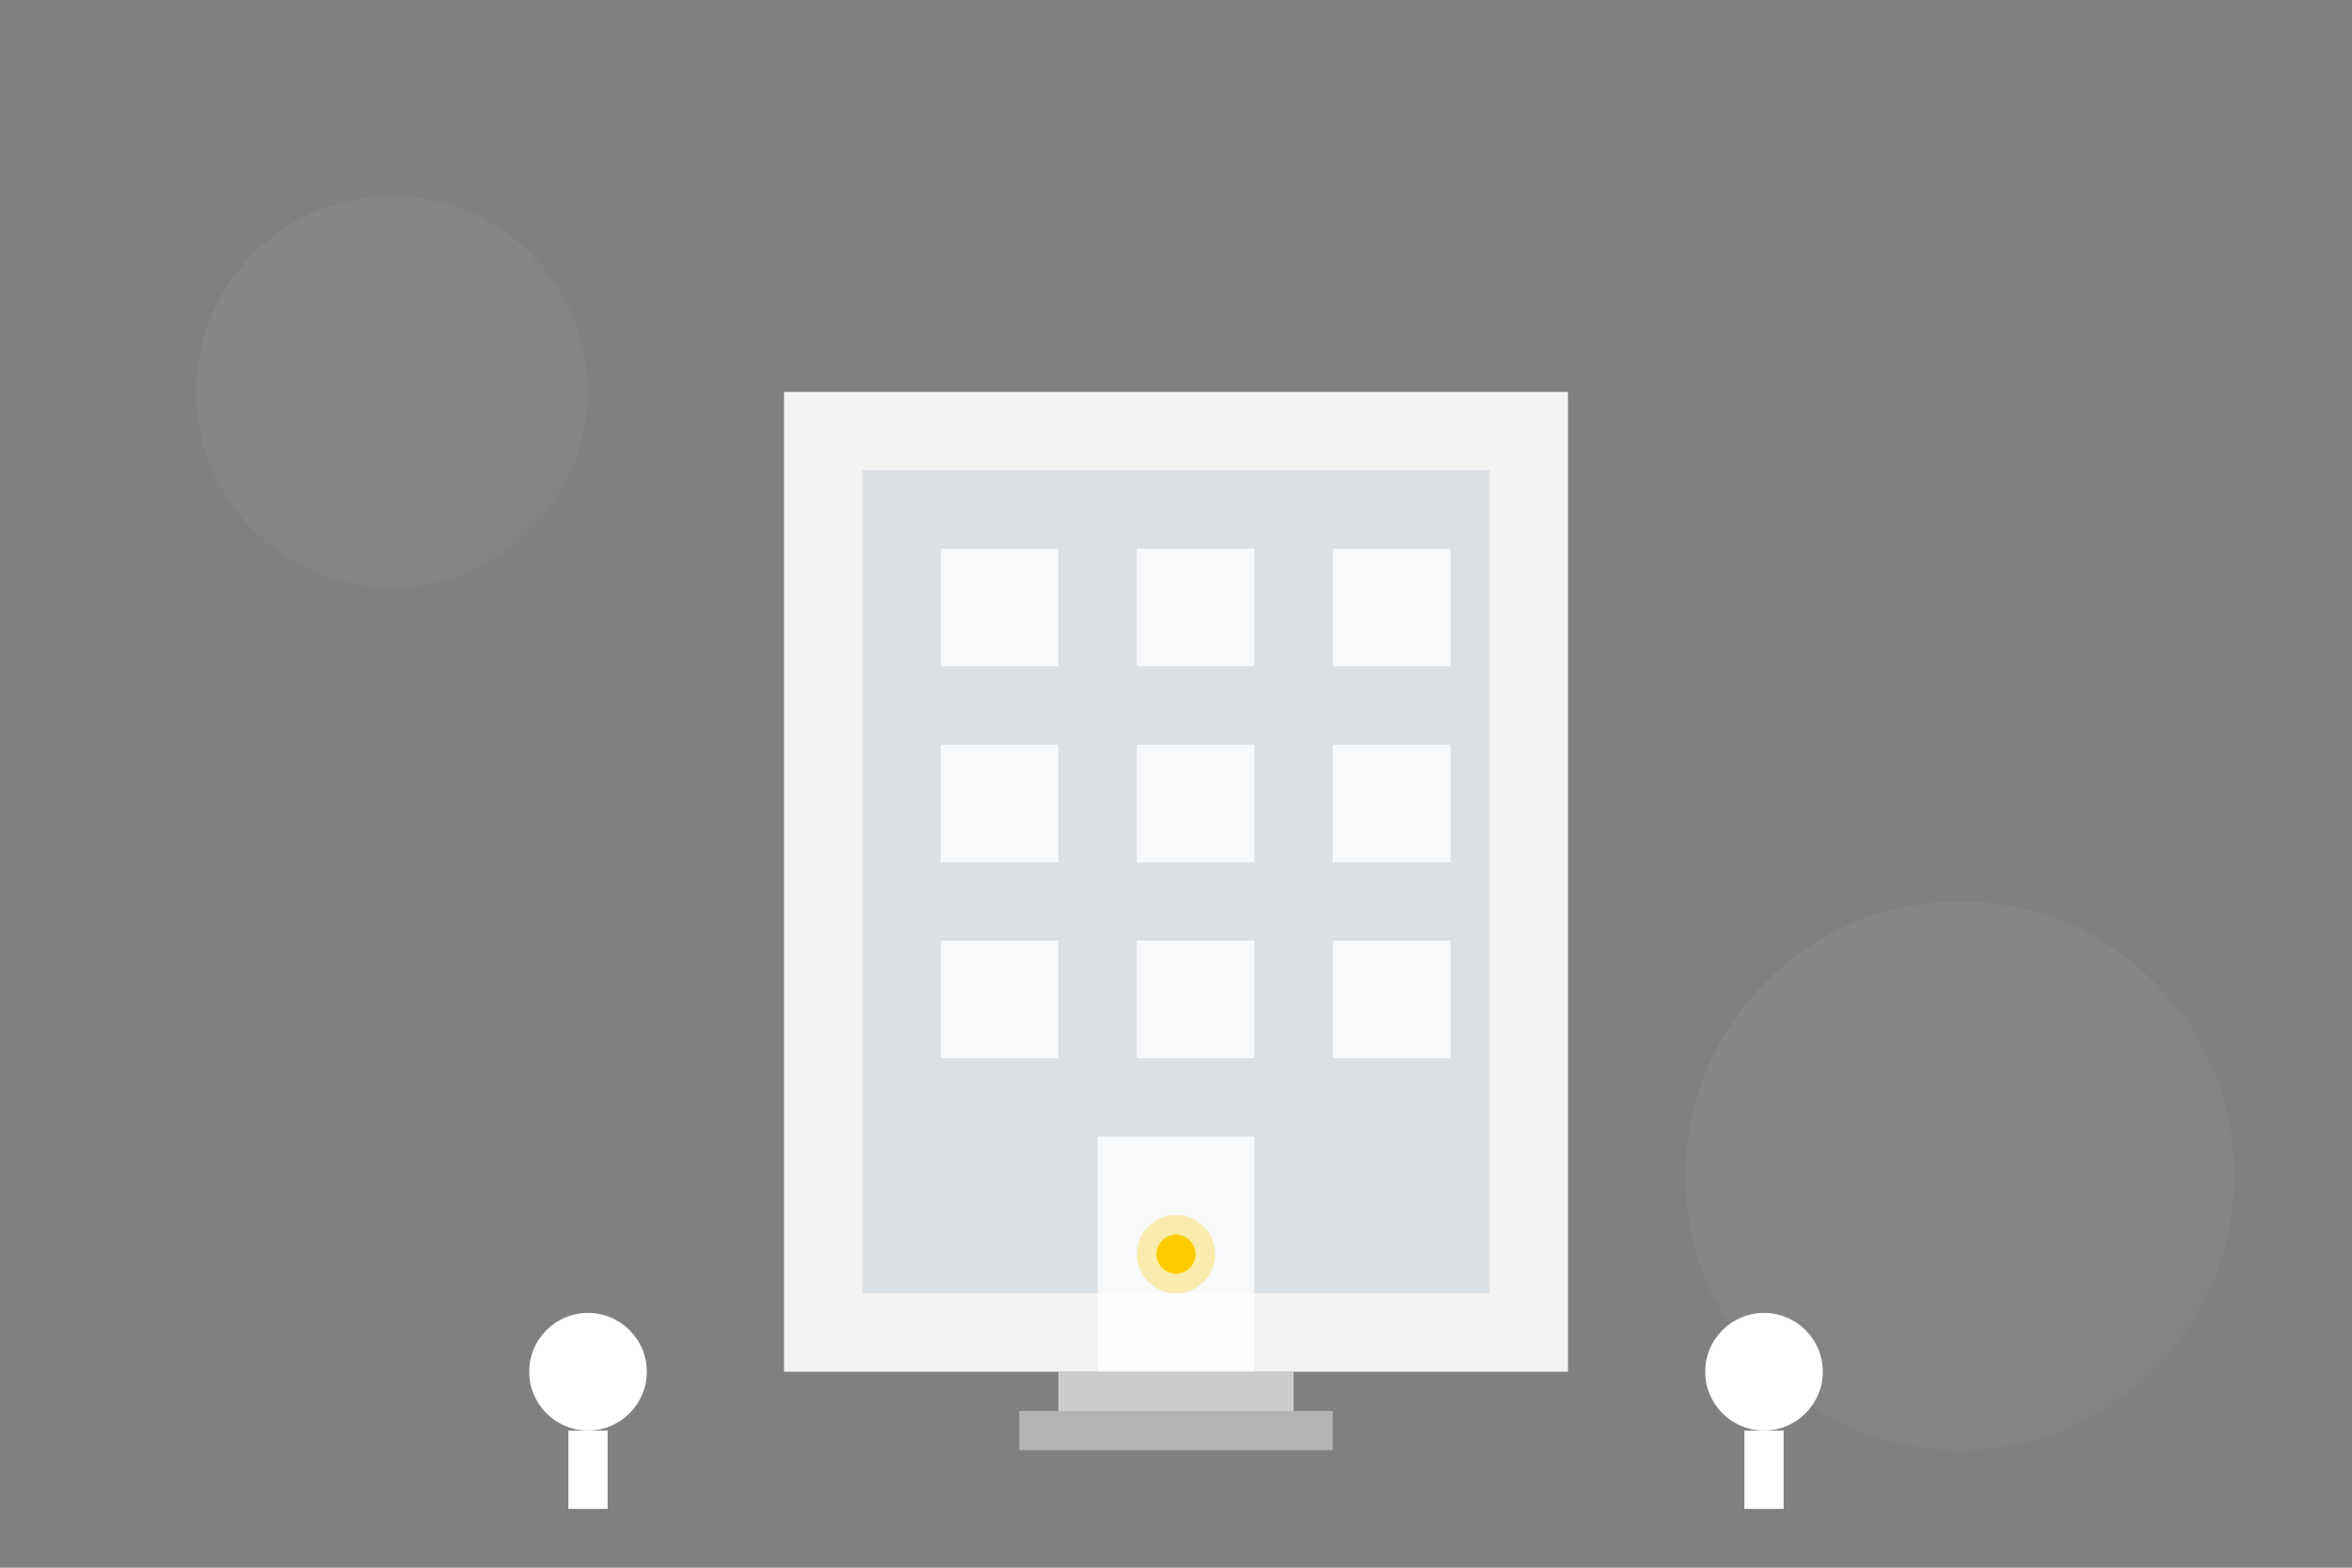 <?xml version="1.0" encoding="UTF-8"?>
<svg width="600" height="400" viewBox="0 0 600 400" xmlns="http://www.w3.org/2000/svg">
    <rect x="0" y="0" width="600" height="400" fill="#808080" stroke="none"/>
    <!-- Background Elements -->
    <defs>
        <linearGradient id="grad1" x1="0%" y1="0%" x2="100%" y2="100%">
            <stop offset="0%" style="stop-color:#ffffff;stop-opacity:0.1" />
            <stop offset="100%" style="stop-color:#ffffff;stop-opacity:0.05" />
        </linearGradient>
    </defs>
    
    <!-- Decorative Circles -->
    <circle cx="100" cy="100" r="50" fill="url(#grad1)" opacity="0.5"/>
    <circle cx="500" cy="300" r="70" fill="url(#grad1)" opacity="0.5"/>
    
    <!-- Main Building -->
    <rect x="200" y="100" width="200" height="250" fill="#ffffff" opacity="0.9"/>
    <rect x="220" y="120" width="160" height="210" fill="#003366" opacity="0.1"/>
    
    <!-- Windows -->
    <g fill="#ffffff" opacity="0.8">
        <rect x="240" y="140" width="30" height="30"/>
        <rect x="290" y="140" width="30" height="30"/>
        <rect x="340" y="140" width="30" height="30"/>
        <rect x="240" y="190" width="30" height="30"/>
        <rect x="290" y="190" width="30" height="30"/>
        <rect x="340" y="190" width="30" height="30"/>
        <rect x="240" y="240" width="30" height="30"/>
        <rect x="290" y="240" width="30" height="30"/>
        <rect x="340" y="240" width="30" height="30"/>
    </g>
    
    <!-- Door -->
    <rect x="280" y="290" width="40" height="60" fill="#ffffff" opacity="0.8"/>
    
    <!-- Steps -->
    <rect x="270" y="350" width="60" height="10" fill="#ffffff" opacity="0.6"/>
    <rect x="260" y="360" width="80" height="10" fill="#ffffff" opacity="0.4"/>
    
    <!-- Decorative Elements -->
    <circle cx="300" cy="320" r="5" fill="#ffcc00"/>
    <circle cx="300" cy="320" r="10" fill="#ffcc00" opacity="0.3"/>
    
    <!-- People -->
    <g transform="translate(150, 350)">
        <circle cx="0" cy="0" r="15" fill="#ffffff"/>
        <rect x="-5" y="15" width="10" height="20" fill="#ffffff"/>
    </g>
    <g transform="translate(450, 350)">
        <circle cx="0" cy="0" r="15" fill="#ffffff"/>
        <rect x="-5" y="15" width="10" height="20" fill="#ffffff"/>
    </g>
</svg> 